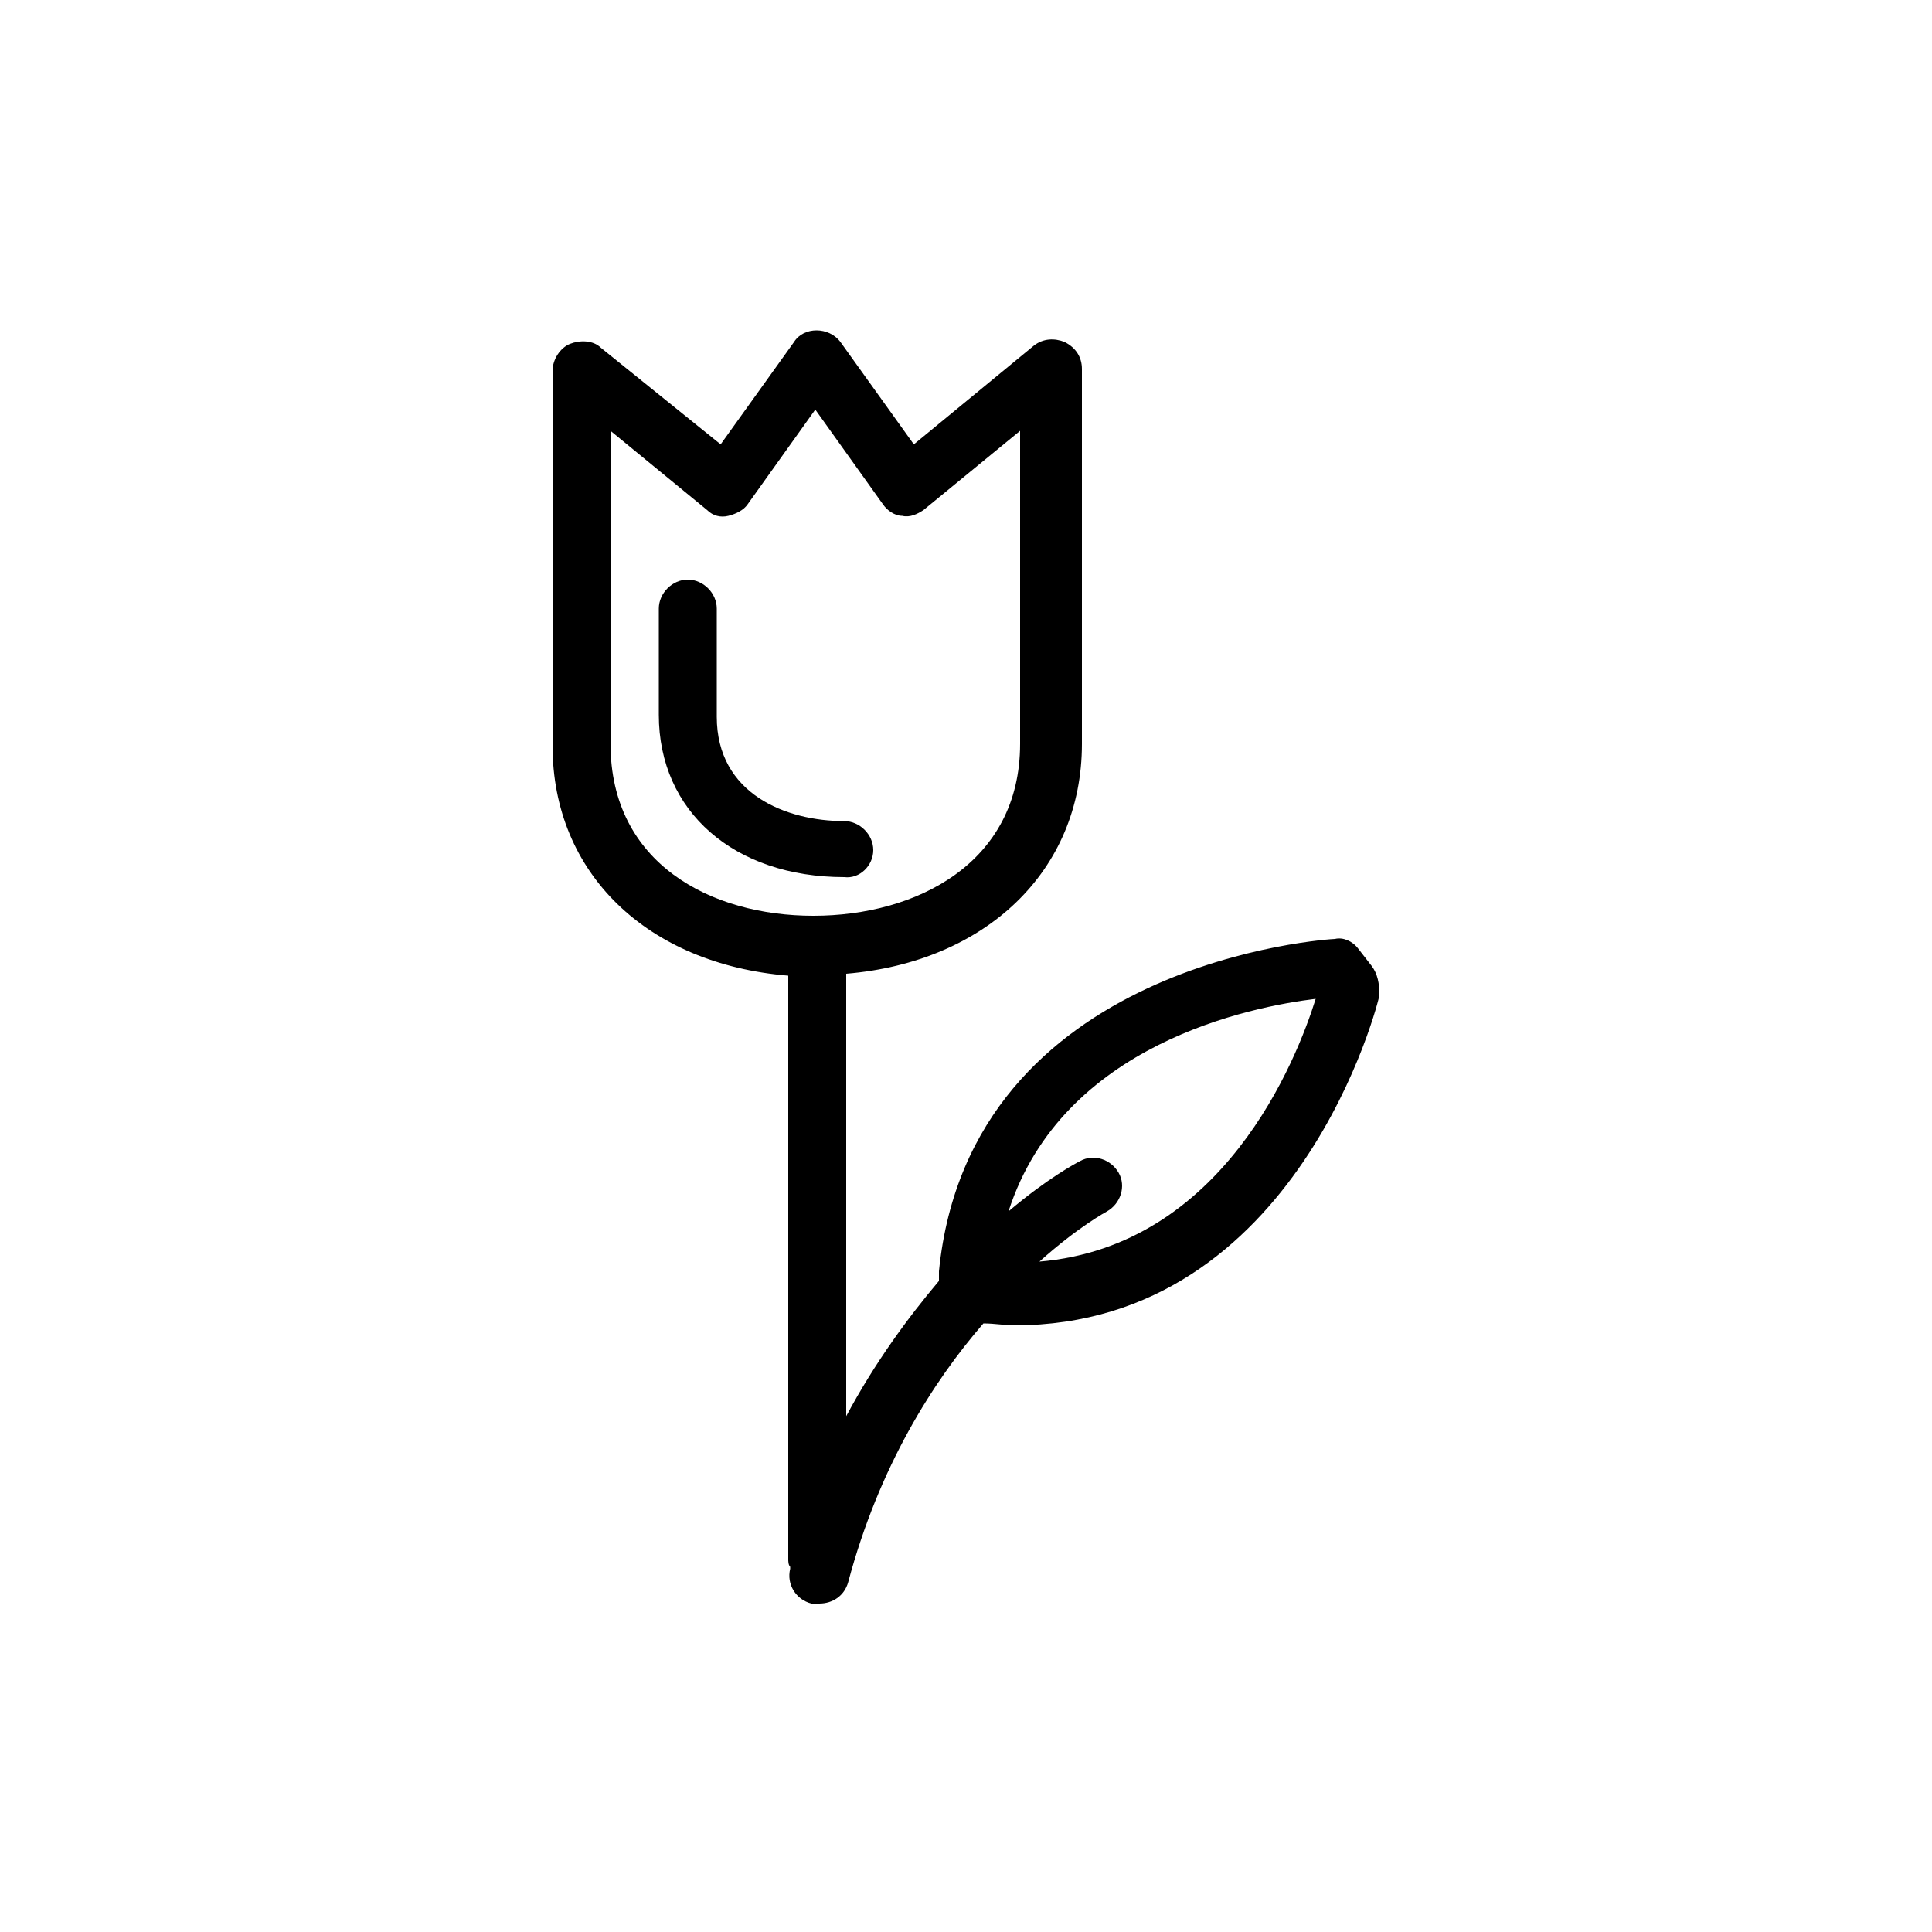 <?xml version="1.0" encoding="utf-8"?>
<!-- Generator: Adobe Illustrator 24.2.1, SVG Export Plug-In . SVG Version: 6.00 Build 0)  -->
<svg version="1.1" id="Layer_1" xmlns="http://www.w3.org/2000/svg" xmlns:xlink="http://www.w3.org/1999/xlink" x="0px" y="0px"
	 viewBox="0 0 100 100" enable-background="new 0 0 100 100" xml:space="preserve">
<g>
	<path d="M45.2,44c0-0.8-0.7-1.5-1.5-1.5c-3,0-6.6-1.4-6.6-5.4v-5.6c0-0.8-0.7-1.5-1.5-1.5s-1.5,0.7-1.5,1.5V37c0,5,3.9,8.4,9.6,8.4
		C44.5,45.5,45.2,44.8,45.2,44z"/>
	<path d="M71,50l-0.7-0.9c-0.3-0.4-0.8-0.6-1.2-0.5c-0.2,0-18.9,1.1-20.5,17.2c0,0.2,0,0.3,0,0.5c-1.6,1.9-3.3,4.2-4.8,7V50.4
		C51,49.8,56,45.1,56,38.5V19.1c0-0.6-0.3-1.1-0.9-1.4c-0.5-0.2-1.1-0.2-1.6,0.2L47.3,23l-3.8-5.3c-0.6-0.8-1.9-0.8-2.4,0L37.3,23
		l-6.2-5c-0.4-0.4-1.1-0.4-1.6-0.2c-0.5,0.2-0.9,0.8-0.9,1.4v19.4c0,6.6,4.9,11.3,12.2,11.9v30.2c0,0.1,0,0.3,0.1,0.4c0,0,0,0,0,0.1
		C40.7,82,41.2,82.8,42,83c0.1,0,0.3,0,0.4,0c0.7,0,1.3-0.4,1.5-1.1c1.6-6,4.4-10.4,7-13.4c0.6,0,1.1,0.1,1.6,0.1
		c14.7,0,18.9-16.9,18.9-17.1C71.4,50.9,71.3,50.4,71,50z M31.6,38.5V22.3l5,4.1c0.3,0.3,0.7,0.4,1.1,0.3c0.4-0.1,0.8-0.3,1-0.6
		l3.5-4.9l3.5,4.9c0.2,0.3,0.6,0.6,1,0.6c0.4,0.1,0.8-0.1,1.1-0.3l5-4.1v16.2c0,6.2-5.4,8.9-10.7,8.9S31.6,44.7,31.6,38.5z
		 M53.8,65.3c2-1.8,3.5-2.6,3.5-2.6c0.7-0.4,1-1.3,0.6-2s-1.3-1-2-0.6c-0.2,0.1-1.7,0.9-3.7,2.6c2.8-8.7,12.6-10.6,15.9-11
		C67.1,54.9,63.3,64.5,53.8,65.3z"/>
</g>
</svg>
